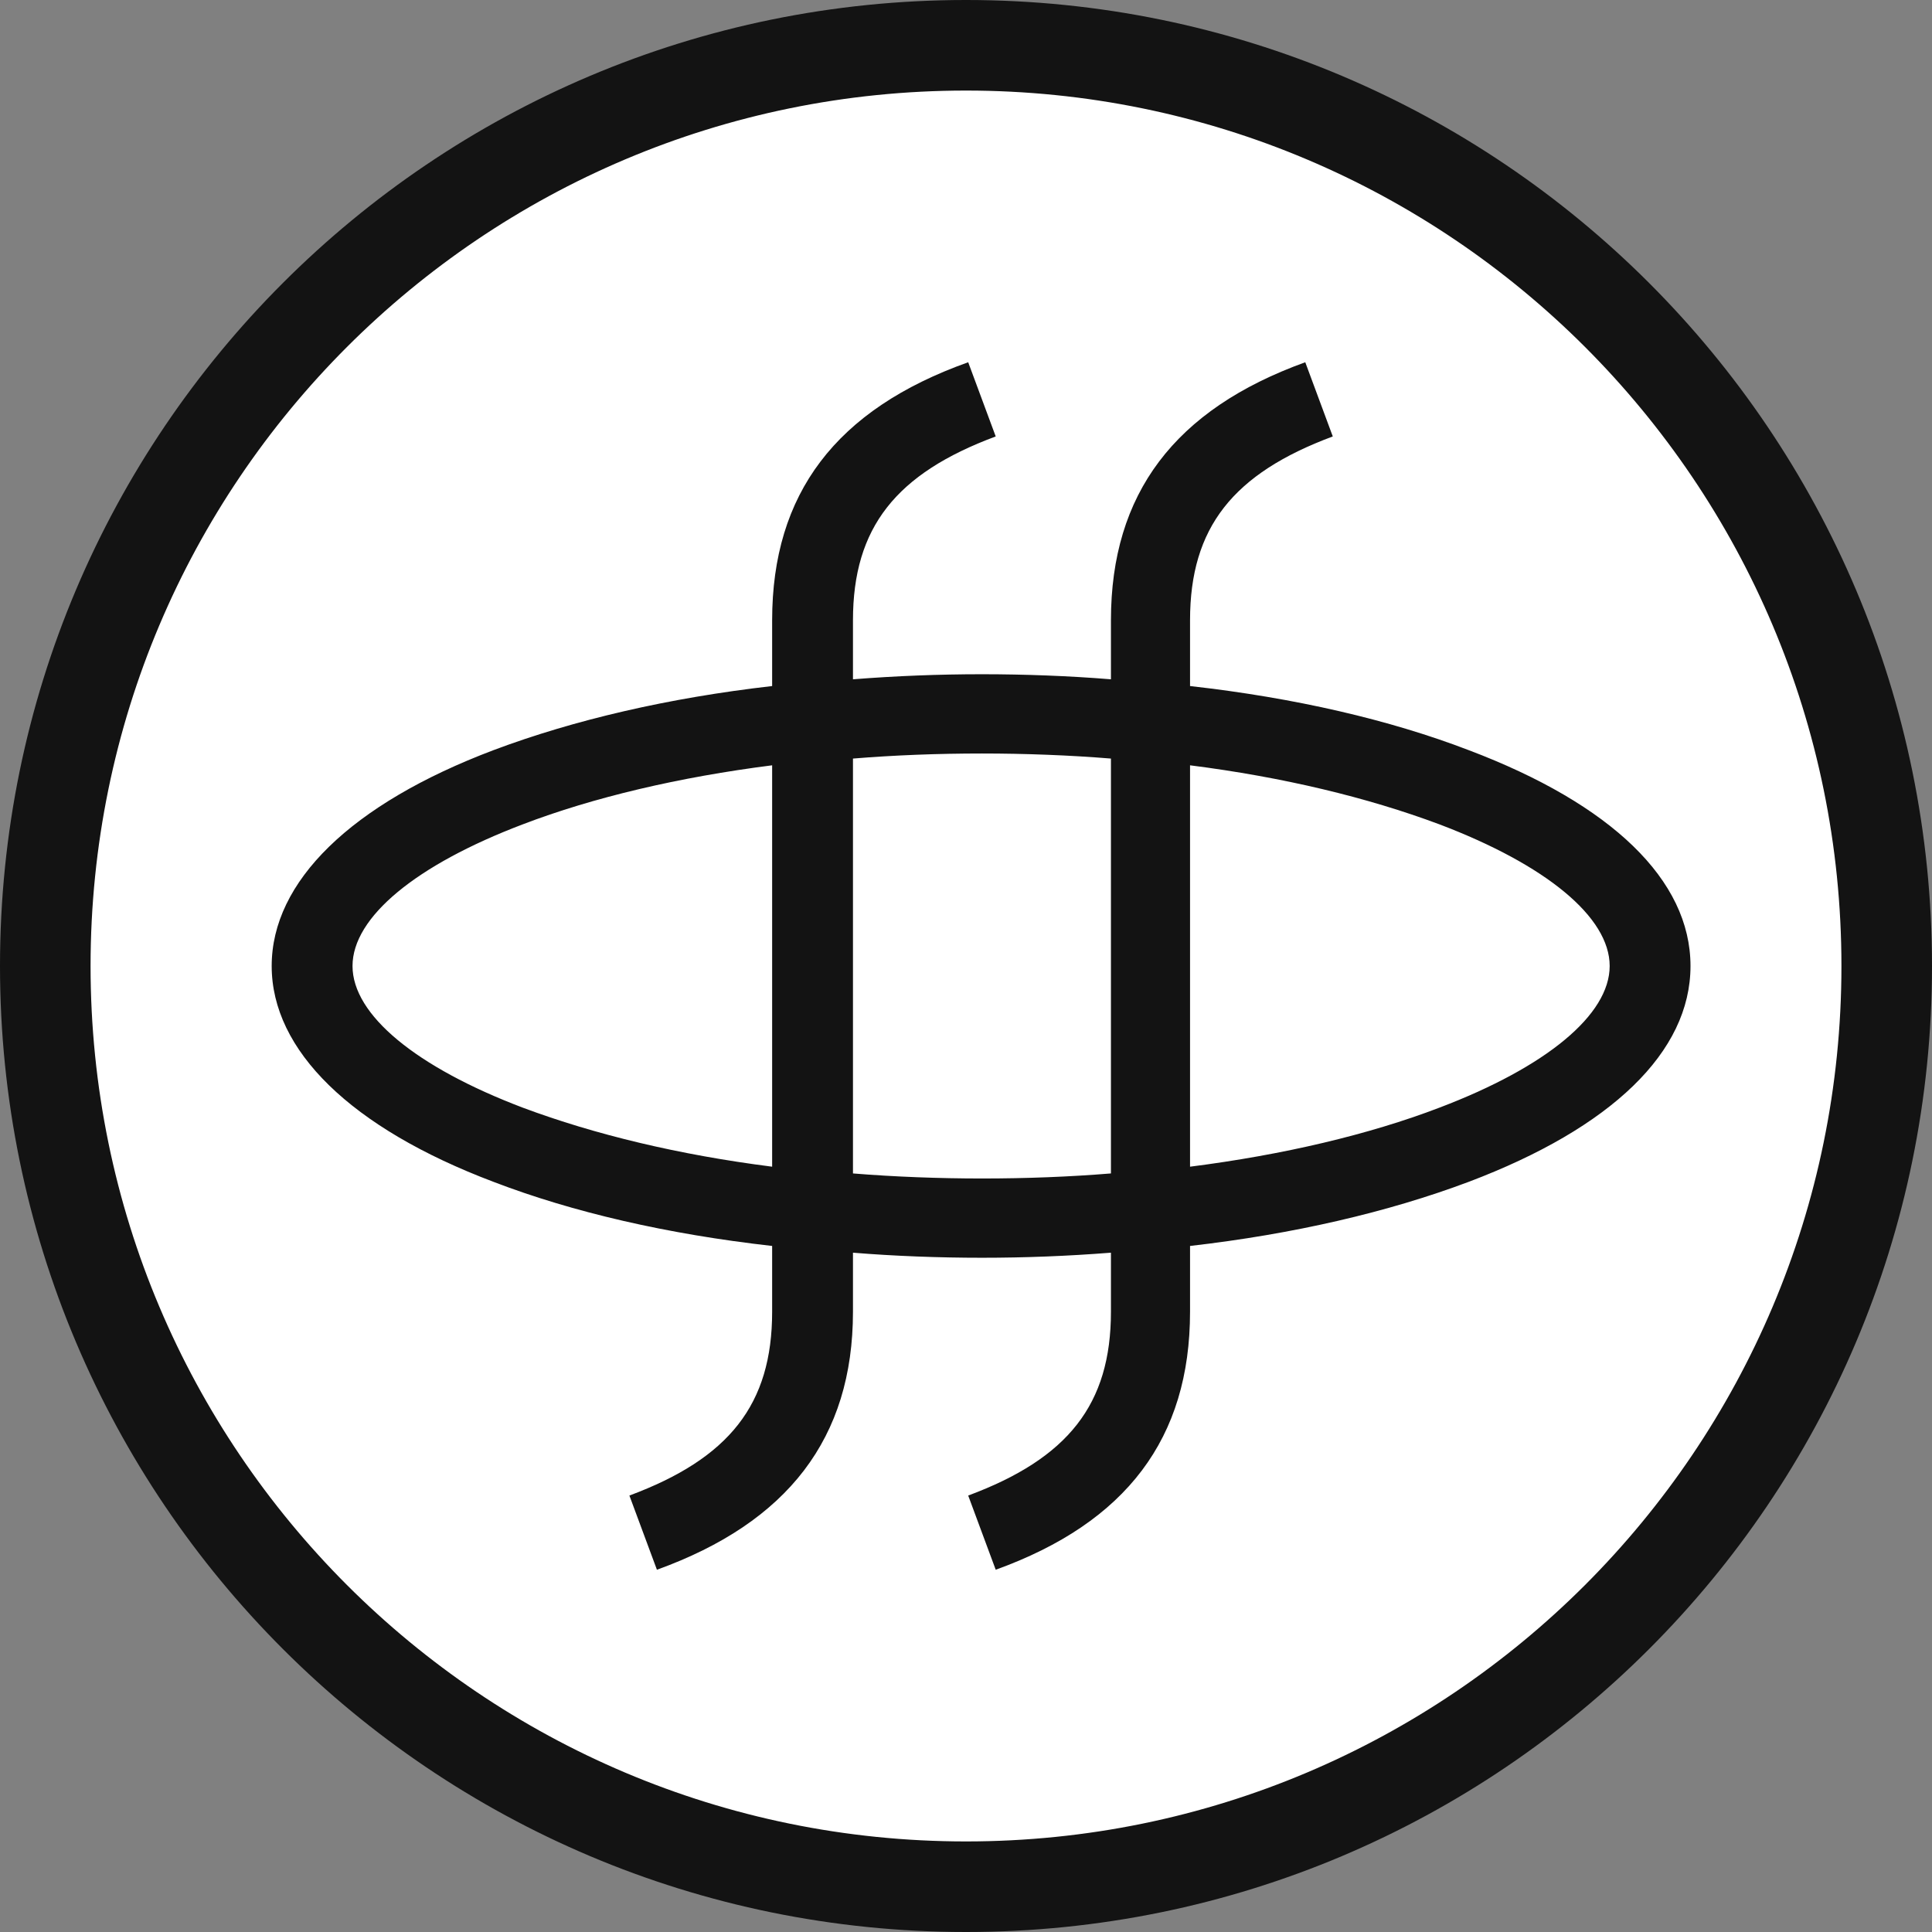 <?xml version="1.0" encoding="UTF-8"?>
<svg width="226px" height="226px" viewBox="0 0 226 226" version="1.1" xmlns="http://www.w3.org/2000/svg" xmlns:xlink="http://www.w3.org/1999/xlink">
    <rect x="0" y="0" width="226" height="226" fill="#808080" stroke="none"/>
    <title>eth_logo</title>
    <g id="Page-1" stroke="none" stroke-width="1" fill="none" fill-rule="evenodd">
        <g id="eth_logo" fill-rule="nonzero">
            <circle id="Oval" fill="#FFFFFF" cx="113" cy="114" r="107"></circle>
            <path d="M139.208,89.524 L139.208,136.476 C150.072,135.094 160.131,132.727 168.378,129.571 C180.852,124.836 188.295,118.721 188.295,113 C188.295,107.279 180.852,101.163 168.378,96.429 C159.93,93.272 150.072,90.905 139.208,89.524 L139.208,89.524 Z M90.323,89.524 C79.46,90.905 69.401,93.272 61.153,96.429 C48.68,101.163 41.237,107.279 41.237,113 C41.237,118.721 48.68,124.836 61.153,129.571 C69.602,132.727 79.46,135.094 90.323,136.476 L90.323,89.524 Z M114.866,88.143 C109.635,88.143 104.607,88.34 99.778,88.735 L99.778,137.265 C104.607,137.659 109.837,137.856 114.866,137.856 C120.097,137.856 125.126,137.659 129.955,137.265 L129.955,88.735 C125.126,88.34 119.896,88.143 114.866,88.143 L114.866,88.143 Z M152.687,42.375 L155.906,51.054 C144.238,55.395 139.208,61.708 139.208,72.558 L139.208,80.252 C151.48,81.633 162.545,84.197 171.798,87.748 C188.496,94.061 197.75,102.939 197.75,113 C197.75,123.06 188.496,131.938 171.798,138.251 C162.343,141.802 151.279,144.366 139.208,145.748 L139.208,153.441 C139.208,168.237 131.765,178.101 116.476,183.624 L113.257,174.945 C124.925,170.605 129.955,164.291 129.955,153.441 L129.955,146.536 C124.925,146.931 119.896,147.129 114.866,147.129 C109.837,147.129 104.607,146.931 99.778,146.536 L99.778,153.441 C99.778,168.237 92.133,178.101 76.845,183.624 L73.625,174.945 C85.293,170.605 90.323,164.291 90.323,153.441 L90.323,145.748 C78.052,144.366 66.987,141.802 57.733,138.251 C41.035,131.938 31.781,122.864 31.781,113 C31.781,103.135 41.035,94.061 57.733,87.748 C67.188,84.197 78.253,81.633 90.323,80.252 L90.323,72.558 C90.323,57.762 97.767,47.899 113.257,42.375 L116.476,51.054 C104.808,55.395 99.778,61.708 99.778,72.558 L99.778,79.463 C104.808,79.068 109.837,78.87 114.866,78.87 C119.896,78.87 125.126,79.068 129.955,79.463 L129.955,72.558 C129.955,57.762 137.398,47.899 152.687,42.375 L152.687,42.375 Z M113,10.594 C56.443,10.594 10.594,56.442 10.594,113 C10.594,169.557 56.443,215.406 113,215.406 C169.558,215.406 215.406,169.557 215.406,113 C215.406,56.442 169.558,10.594 113,10.594 L113,10.594 Z M113,0 C175.409,0 226,50.591 226,113 C226,175.408 175.409,226 113,226 C50.592,226 0,175.408 0,113 C0,50.591 50.592,0 113,0 L113,0 Z" id="logo" fill="#131313"></path>
        </g>
    </g>
</svg>